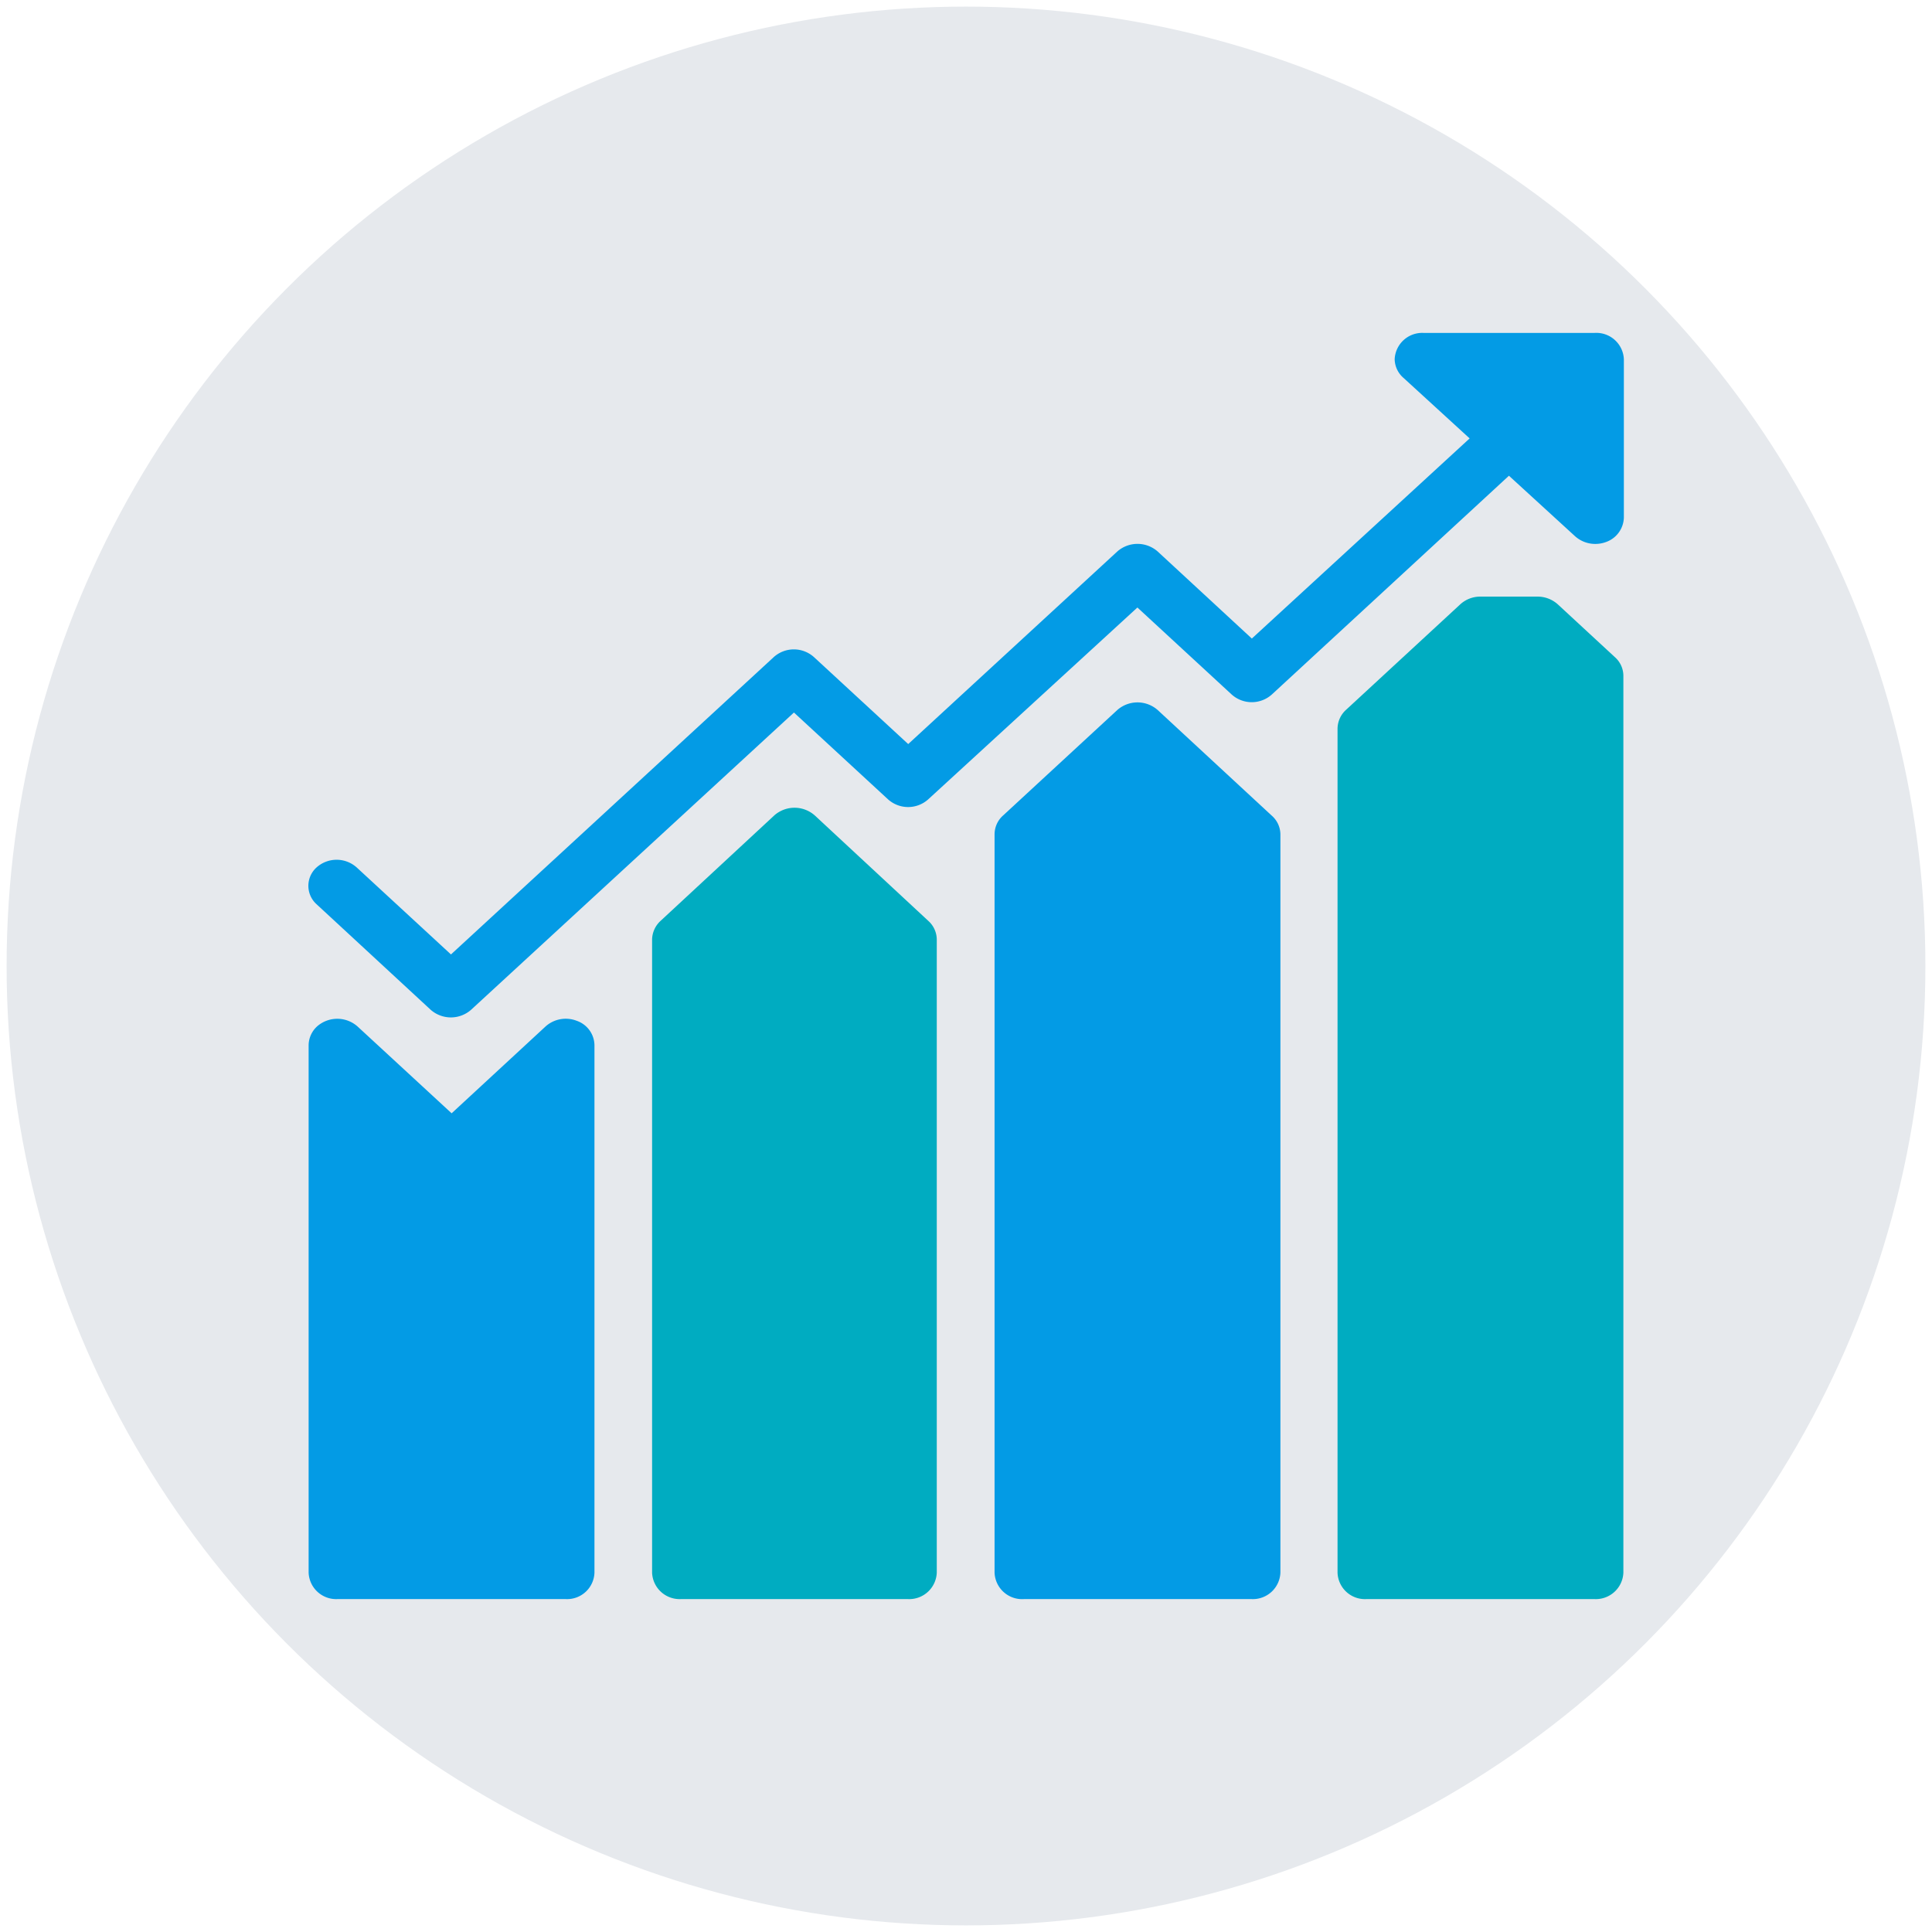 <svg viewBox="0 0 117 117" xmlns="http://www.w3.org/2000/svg" xmlns:xlink="http://www.w3.org/1999/xlink">
<defs>
<style>.cls-1{fill:#e6e9ed;}.cls-2{fill:url(#a);}.cls-3{fill:#00acc1;}.cls-4{fill:#039be5;}.cls-5{fill:url(#b);}</style>
<linearGradient id="a" x1="18.69" x2="36" y1="79.27" y2="79.27" gradientUnits="userSpaceOnUse">
<stop stop-color="#039be5" offset="0"/>
<stop stop-color="#039be5" offset="1"/>
</linearGradient>
<linearGradient id="b" x1="27.15" x2="95.32" y1="59.64" y2="22.46" xlink:href="#a"/>
</defs>
<title>trading</title>
<circle class="cls-1" cx="58.5" cy="58.5" r="58.1" data-name="background"/>
<path class="cls-2" d="M34.93,61.82a1.83,1.83,0,0,0-1.89.34l-5.69,5.26-5.7-5.26a1.85,1.85,0,0,0-2.45,0,1.57,1.57,0,0,0-.51,1.13V95.24a1.67,1.67,0,0,0,1.73,1.6H34.27A1.66,1.66,0,0,0,36,95.24V63.29A1.59,1.59,0,0,0,34.93,61.82Z"/>
<path class="cls-3" d="M49.34,49.38a1.85,1.85,0,0,0-2.45,0L40,55.77a1.57,1.57,0,0,0-.51,1.13V95.24a1.67,1.67,0,0,0,1.73,1.6H55a1.67,1.67,0,0,0,1.73-1.6V56.9a1.53,1.53,0,0,0-.51-1.13Z"/>
<path class="cls-4" d="M70.11,43a1.85,1.85,0,0,0-2.45,0l-6.92,6.39a1.53,1.53,0,0,0-.51,1.13V95.24A1.67,1.67,0,0,0,62,96.84H75.81a1.67,1.67,0,0,0,1.73-1.6V50.51A1.53,1.53,0,0,0,77,49.38Z"/>
<path class="cls-3" d="M97.8,39.8l-3.46-3.2a1.83,1.83,0,0,0-1.23-.47H89.65a1.79,1.79,0,0,0-1.22.47L81.5,43a1.56,1.56,0,0,0-.5,1.13V95.24a1.66,1.66,0,0,0,1.73,1.6H96.58a1.67,1.67,0,0,0,1.73-1.6V40.93A1.51,1.51,0,0,0,97.8,39.8Z"/>
<path class="cls-5" d="M96.58,20.16H86.19a1.67,1.67,0,0,0-1.73,1.59A1.53,1.53,0,0,0,85,22.89l4,3.66L75.81,38.67l-5.7-5.27a1.85,1.85,0,0,0-2.45,0L55,45.06l-5.7-5.26a1.82,1.82,0,0,0-2.45,0l-19.54,18-5.7-5.26a1.82,1.82,0,0,0-2.45,0,1.5,1.5,0,0,0,0,2.21l6.92,6.4a1.85,1.85,0,0,0,2.45,0l19.55-18,5.69,5.25a1.82,1.82,0,0,0,2.45,0L68.88,36.79l5.7,5.26a1.82,1.82,0,0,0,2.45,0L91.38,28.81l4,3.66a1.83,1.83,0,0,0,1.23.47,1.88,1.88,0,0,0,.66-.12,1.62,1.62,0,0,0,1.07-1.48V21.76A1.67,1.67,0,0,0,96.58,20.16Z"/>
</svg>
